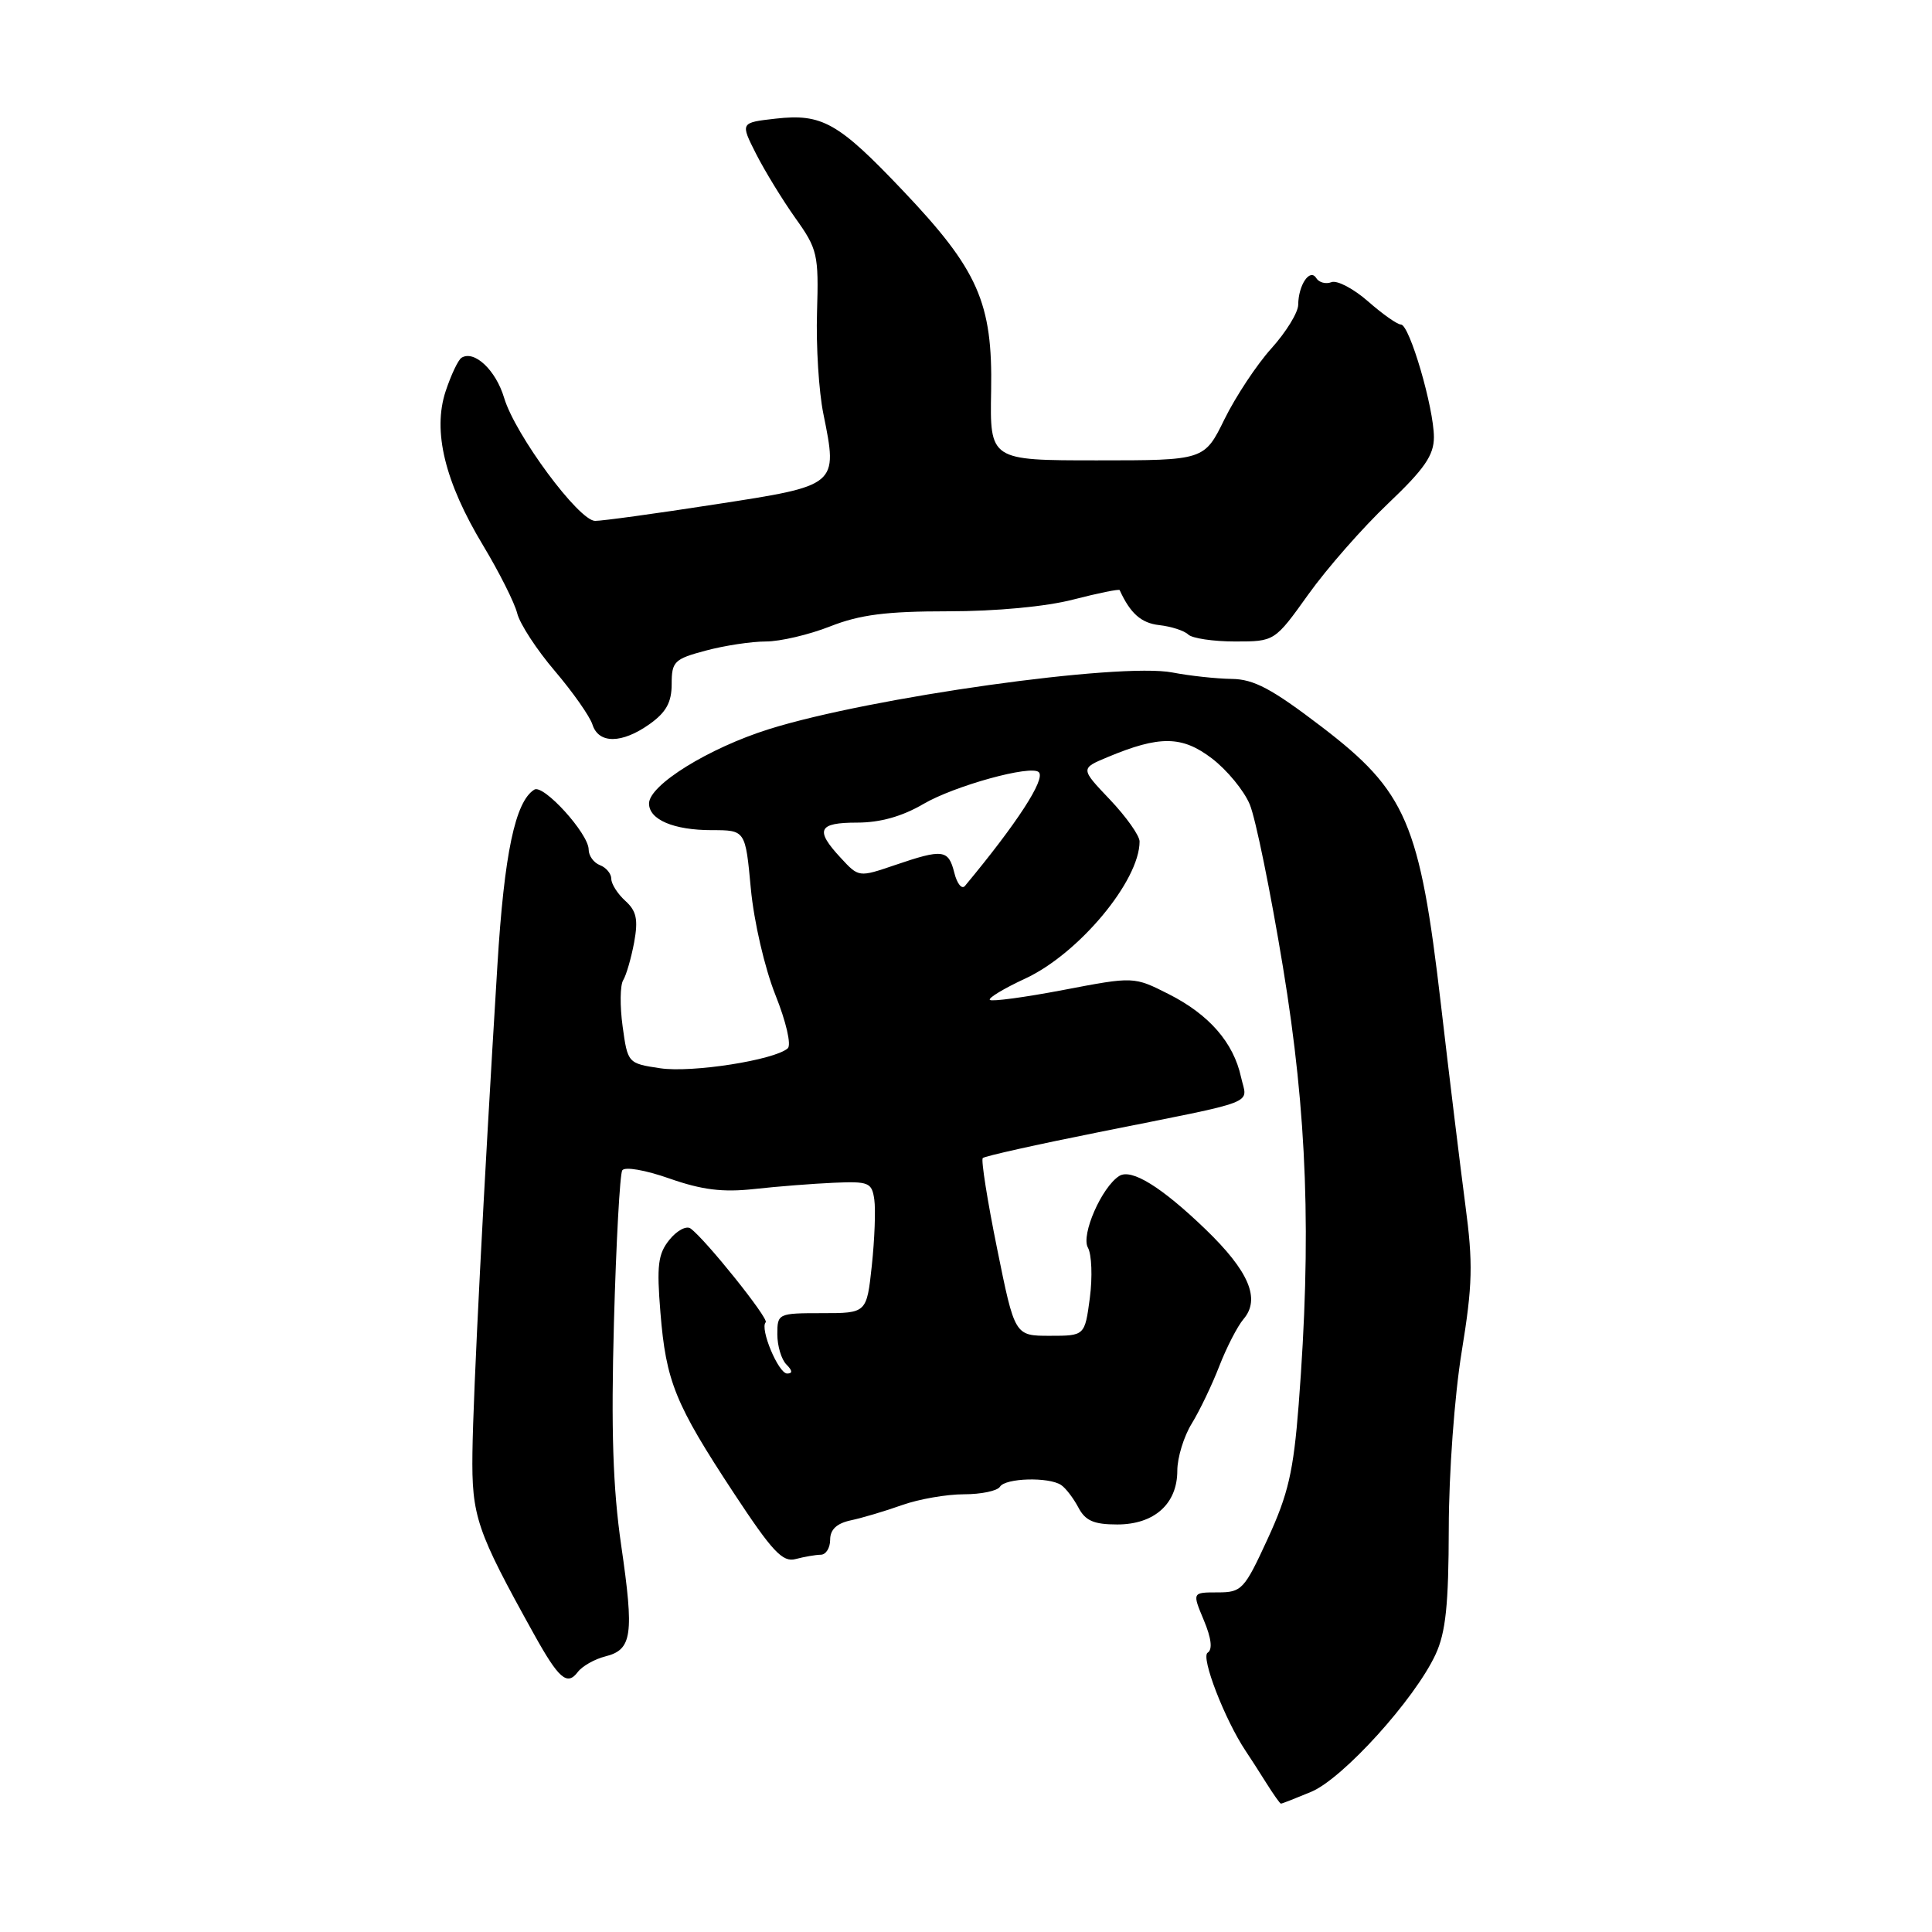 <?xml version="1.0" encoding="UTF-8" standalone="no"?>
<!DOCTYPE svg PUBLIC "-//W3C//DTD SVG 1.1//EN" "http://www.w3.org/Graphics/SVG/1.1/DTD/svg11.dtd" >
<svg xmlns="http://www.w3.org/2000/svg" xmlns:xlink="http://www.w3.org/1999/xlink" version="1.1" viewBox="0 0 256 256">
 <g >
 <path fill="currentColor"
d=" M 173.73 237.43 C 177.94 235.68 187.47 225.15 190.22 219.22 C 191.57 216.31 191.95 212.66 191.97 202.50 C 191.98 195.18 192.73 184.96 193.68 179.12 C 195.13 170.22 195.20 167.43 194.16 159.62 C 193.50 154.60 192.04 142.67 190.93 133.10 C 188.13 109.02 186.35 104.88 175.12 96.30 C 168.52 91.26 166.14 89.99 163.19 89.96 C 161.16 89.93 157.64 89.55 155.36 89.11 C 148.38 87.76 115.36 92.39 101.91 96.61 C 93.91 99.12 86.00 104.02 86.00 106.47 C 86.00 108.61 89.27 110.00 94.32 110.00 C 98.77 110.00 98.77 110.00 99.49 117.75 C 99.90 122.12 101.32 128.25 102.74 131.82 C 104.16 135.36 104.88 138.47 104.38 138.91 C 102.61 140.47 91.66 142.18 87.48 141.55 C 83.20 140.91 83.17 140.87 82.50 136.00 C 82.13 133.30 82.16 130.54 82.58 129.87 C 82.99 129.20 83.64 126.94 84.03 124.86 C 84.58 121.84 84.34 120.71 82.86 119.37 C 81.84 118.45 81.00 117.13 81.00 116.45 C 81.00 115.77 80.32 114.95 79.50 114.64 C 78.67 114.32 78.00 113.39 78.00 112.57 C 78.00 110.47 72.01 103.87 70.80 104.63 C 68.27 106.19 66.81 113.12 65.91 127.88 C 64.07 157.80 62.70 184.55 62.60 192.50 C 62.49 200.93 63.13 202.80 70.73 216.49 C 74.04 222.46 75.15 223.42 76.56 221.55 C 77.15 220.77 78.79 219.84 80.22 219.48 C 83.76 218.59 84.04 216.64 82.31 204.76 C 81.21 197.17 80.96 189.49 81.35 175.25 C 81.64 164.66 82.14 155.58 82.45 155.08 C 82.77 154.56 85.50 155.03 88.71 156.16 C 93.02 157.67 95.76 158.01 99.95 157.55 C 103.00 157.21 107.75 156.84 110.50 156.72 C 115.12 156.52 115.53 156.69 115.85 158.95 C 116.04 160.29 115.89 164.23 115.52 167.70 C 114.84 174.00 114.84 174.00 108.92 174.00 C 103.10 174.00 103.00 174.05 103.00 176.80 C 103.00 178.34 103.54 180.14 104.20 180.80 C 105.01 181.61 105.05 182.00 104.30 182.00 C 103.14 182.00 100.65 176.02 101.46 175.21 C 101.92 174.75 93.47 164.20 91.50 162.78 C 90.95 162.38 89.69 163.05 88.70 164.28 C 87.19 166.15 87.00 167.68 87.51 173.92 C 88.25 183.06 89.46 186.03 97.22 197.82 C 102.35 205.61 103.70 207.05 105.43 206.58 C 106.57 206.28 108.06 206.02 108.75 206.01 C 109.44 206.01 110.00 205.11 110.00 204.02 C 110.00 202.67 110.87 201.85 112.75 201.45 C 114.26 201.13 117.32 200.22 119.53 199.43 C 121.75 198.64 125.44 198.00 127.72 198.00 C 130.01 198.00 132.16 197.55 132.50 197.00 C 133.21 195.84 138.97 195.68 140.60 196.77 C 141.21 197.17 142.23 198.51 142.89 199.75 C 143.81 201.51 144.94 202.00 148.04 202.00 C 152.95 202.00 156.00 199.27 156.00 194.87 C 156.00 193.15 156.86 190.33 157.92 188.62 C 158.97 186.90 160.62 183.47 161.57 181.00 C 162.53 178.53 163.97 175.73 164.77 174.79 C 167.06 172.12 165.49 168.43 159.72 162.87 C 153.89 157.26 149.92 154.81 148.31 155.82 C 145.99 157.28 143.21 163.63 144.15 165.31 C 144.66 166.21 144.77 169.22 144.41 171.98 C 143.74 177.00 143.74 177.00 139.10 177.00 C 134.46 177.00 134.46 177.00 132.12 165.44 C 130.83 159.09 129.98 153.69 130.22 153.45 C 130.46 153.20 137.37 151.66 145.58 150.02 C 167.26 145.67 165.26 146.45 164.44 142.71 C 163.44 138.14 160.22 134.44 154.87 131.73 C 150.24 129.39 150.24 129.39 140.93 131.17 C 135.80 132.15 131.41 132.74 131.16 132.49 C 130.91 132.25 133.03 130.97 135.86 129.66 C 142.95 126.37 151.00 116.71 151.00 111.50 C 151.00 110.72 149.23 108.23 147.08 105.96 C 143.15 101.83 143.15 101.83 146.77 100.32 C 153.66 97.44 156.63 97.48 160.59 100.50 C 162.58 102.02 164.84 104.76 165.60 106.59 C 166.37 108.43 168.35 118.12 170.00 128.15 C 173.22 147.71 173.80 163.84 172.08 186.14 C 171.39 194.99 170.70 197.98 167.98 203.89 C 164.87 210.65 164.54 211.00 161.34 211.00 C 157.97 211.00 157.97 211.00 159.51 214.68 C 160.52 217.09 160.69 218.57 160.02 218.99 C 159.08 219.57 162.30 227.88 165.05 232.00 C 165.61 232.82 166.83 234.73 167.78 236.24 C 168.73 237.75 169.60 238.99 169.73 238.99 C 169.86 239.00 171.66 238.29 173.73 237.43 Z  M 86.10 95.93 C 88.27 94.38 89.00 93.06 89.00 90.64 C 89.00 87.66 89.34 87.32 93.51 86.21 C 96.00 85.54 99.58 85.00 101.48 85.00 C 103.37 85.00 107.21 84.10 110.00 83.00 C 113.94 81.45 117.43 81.00 125.64 81.00 C 131.97 81.00 138.62 80.38 142.22 79.44 C 145.52 78.59 148.28 78.03 148.36 78.19 C 149.77 81.28 151.21 82.56 153.60 82.83 C 155.20 83.01 156.93 83.57 157.45 84.08 C 157.97 84.58 160.76 85.00 163.65 85.00 C 168.90 85.00 168.90 85.00 173.37 78.75 C 175.83 75.31 180.58 69.90 183.92 66.73 C 188.74 62.15 190.00 60.33 190.00 57.93 C 190.00 54.05 186.77 43.00 185.63 43.00 C 185.15 43.00 183.19 41.62 181.27 39.93 C 179.35 38.25 177.17 37.10 176.42 37.39 C 175.68 37.68 174.77 37.43 174.41 36.85 C 173.57 35.50 172.04 37.76 172.02 40.38 C 172.01 41.41 170.41 44.01 168.47 46.16 C 166.53 48.31 163.74 52.53 162.26 55.53 C 159.58 61.00 159.58 61.00 145.37 61.00 C 131.16 61.00 131.16 61.00 131.33 51.75 C 131.54 40.12 129.62 35.76 119.62 25.24 C 111.07 16.23 108.93 15.03 102.78 15.72 C 98.09 16.25 98.09 16.25 100.18 20.38 C 101.33 22.64 103.67 26.47 105.38 28.88 C 108.33 33.01 108.49 33.70 108.26 41.38 C 108.12 45.84 108.50 51.90 109.10 54.83 C 111.03 64.37 111.09 64.32 94.78 66.83 C 86.92 68.05 79.76 69.03 78.85 69.02 C 76.68 68.99 68.26 57.61 66.80 52.72 C 65.70 49.04 62.85 46.36 61.16 47.40 C 60.71 47.68 59.77 49.67 59.05 51.84 C 57.30 57.14 58.94 63.87 64.04 72.32 C 66.15 75.83 68.18 79.86 68.53 81.26 C 68.88 82.67 71.13 86.11 73.52 88.91 C 75.91 91.72 78.15 94.91 78.50 96.00 C 79.32 98.59 82.41 98.56 86.10 95.93 Z  M 126.45 115.64 C 125.67 112.55 124.95 112.46 118.58 114.63 C 113.79 116.26 113.79 116.26 111.40 113.67 C 107.95 109.96 108.40 109.00 113.57 109.00 C 116.63 109.00 119.54 108.18 122.34 106.54 C 126.47 104.12 136.65 101.31 137.65 102.32 C 138.57 103.23 134.74 109.12 127.86 117.39 C 127.45 117.89 126.81 117.10 126.45 115.64 Z "/>
</g>
</svg>